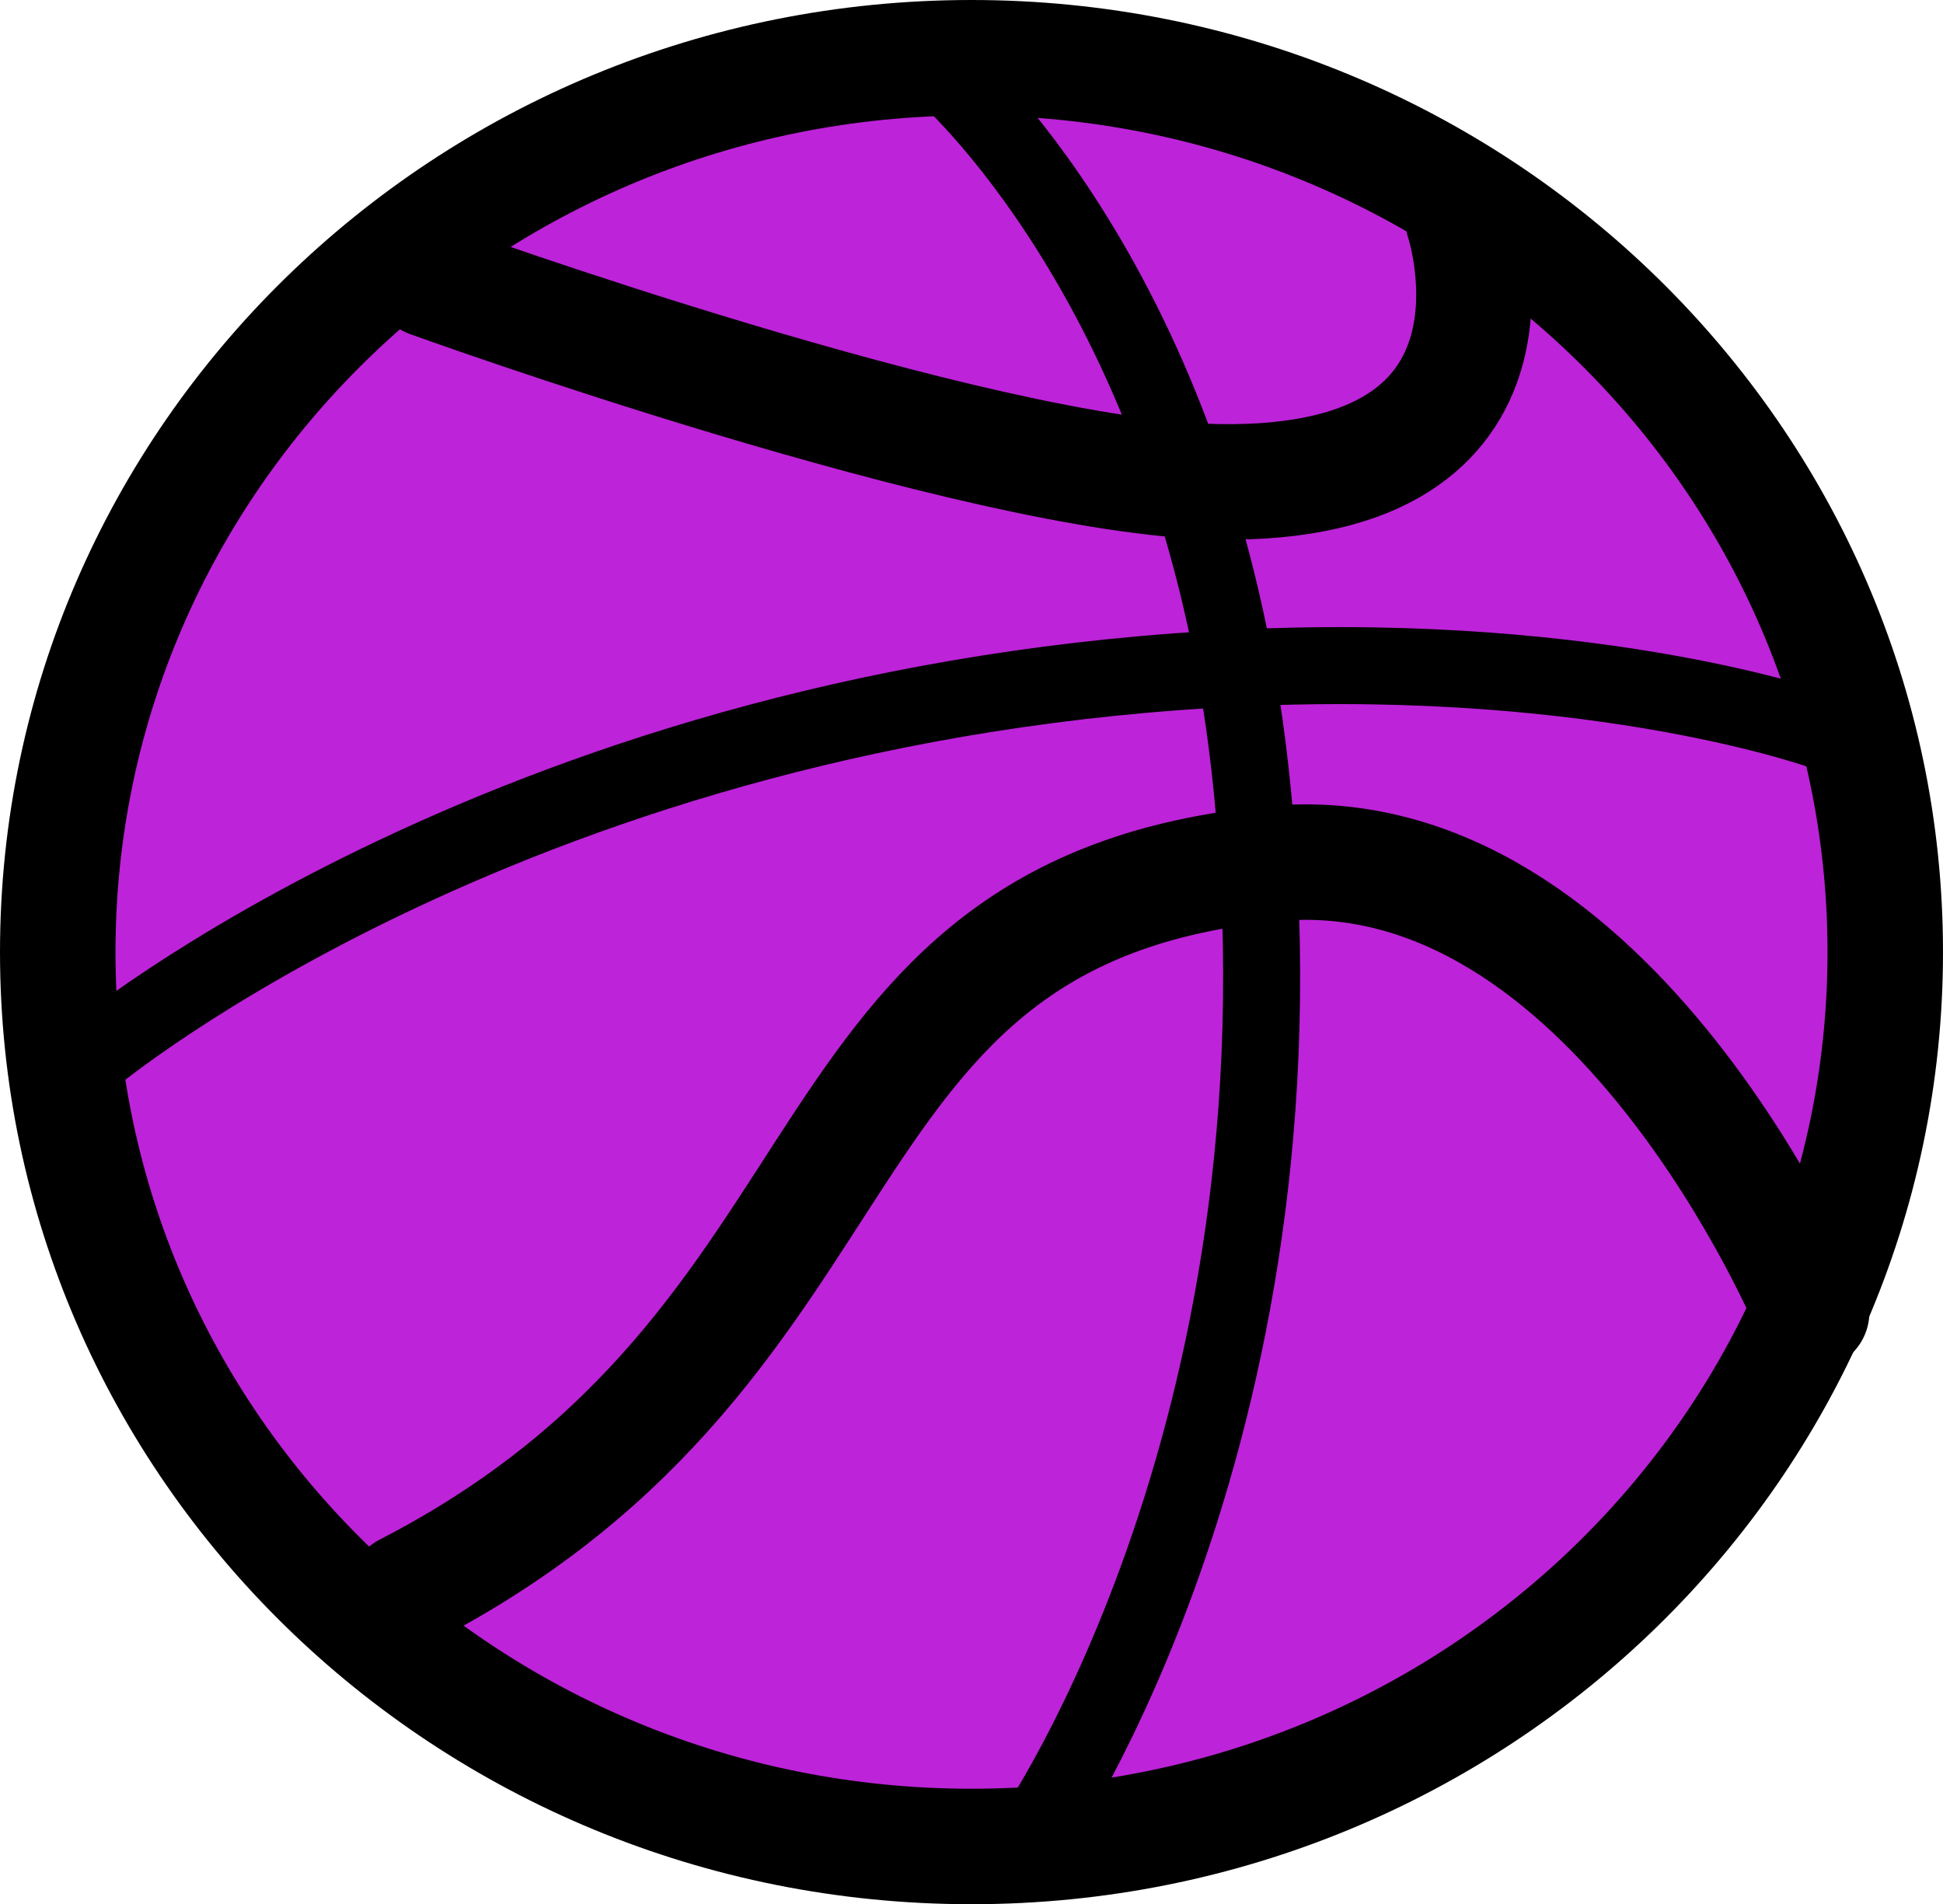 <svg version="1.1" xmlns="http://www.w3.org/2000/svg" xmlns:xlink="http://www.w3.org/1999/xlink" width="25.238" height="24.735" viewBox="0,0,25.238,24.735"><g transform="translate(-227.381,-167.632)"><g data-paper-data="{&quot;isPaintingLayer&quot;:true}" fill-rule="nonzero" stroke="#000000" stroke-linejoin="miter" stroke-miterlimit="10" stroke-dasharray="" stroke-dashoffset="0" style="mix-blend-mode: normal"><path d="M251.869,180c0,6.416 -5.314,11.618 -11.869,11.618c-6.555,0 -11.869,-5.201 -11.869,-11.618c0,-6.416 5.314,-11.618 11.869,-11.618c6.555,0 11.869,5.201 11.869,11.618z" data-paper-data="{&quot;origPos&quot;:null}" fill="#bd23d9" stroke-width="1.5" stroke-linecap="butt"/><path d="M232.657,188.298c6.296,-3.242 4.901,-8.831 11.247,-9.446c4.434,-0.43 7.009,5.825 7.009,5.825" data-paper-data="{&quot;origPos&quot;:null}" fill="none" stroke-width="1.5" stroke-linecap="round"/><path d="M228.584,181.358c0,0 5.551,-4.634 14.965,-5.052c4.674,-0.208 7.515,0.828 7.515,0.828" data-paper-data="{&quot;origPos&quot;:null}" fill="none" stroke-width="1" stroke-linecap="round"/><path d="M239.598,168.533c0,0 3.315,2.813 4.017,9.064c0.95,8.462 -2.81,13.87 -2.81,13.87" data-paper-data="{&quot;origPos&quot;:null}" fill="none" stroke-width="1" stroke-linecap="round"/><path d="M246.387,170.495c0,0 1.154,3.465 -3.178,3.396c-3.14,-0.05 -10.251,-2.626 -10.251,-2.626" data-paper-data="{&quot;origPos&quot;:null}" fill="none" stroke-width="1.5" stroke-linecap="round"/></g></g></svg>
